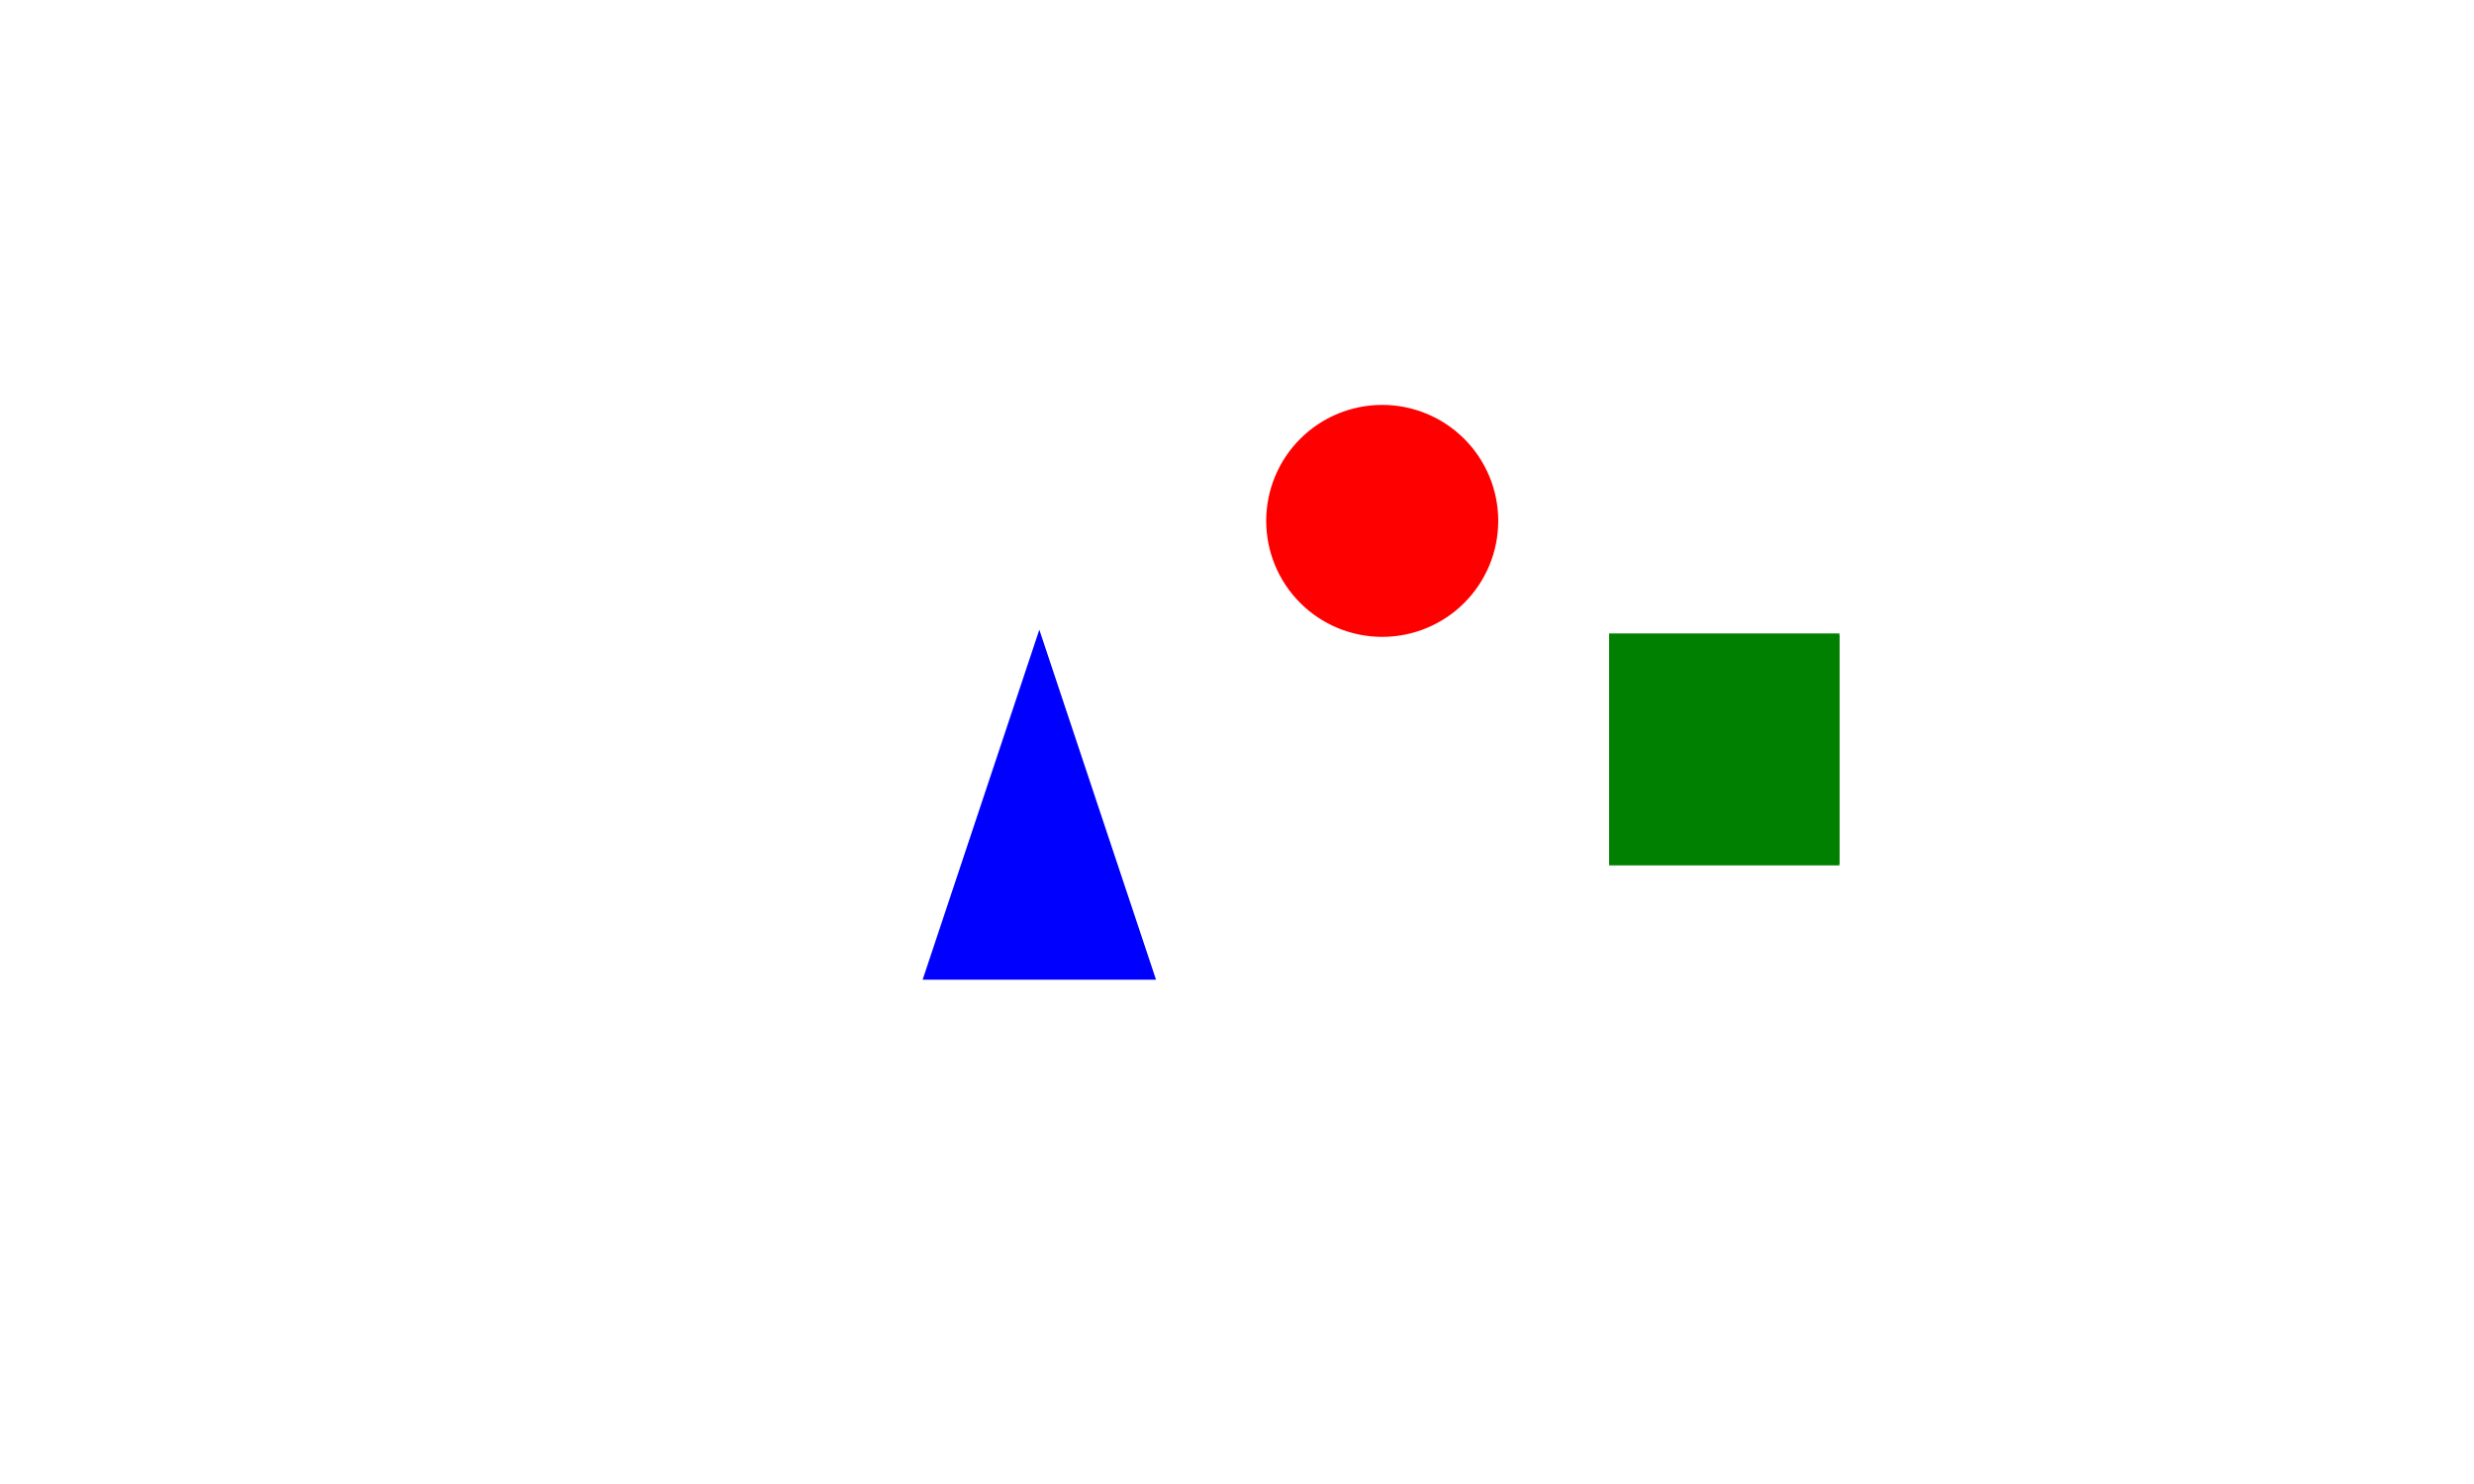 <svg xmlns:xlink="http://www.w3.org/1999/xlink" width="720pt" height="432pt" viewBox="0 0 720 432" xmlns="http://www.w3.org/2000/svg" version="1.1">
 <g id="figure_1">
  <g id="patch_1">
   <path d="M 0 432 
L 720 432 
L 720 0 
L 0 0 
z
" style="fill: #ffffff"/>
  </g>
  <g id="axes_1">
   <g id="patch_2">
    <path d="M 269.208 284.688 
L 302.472 184.896 
L 335.736 284.688 
z
" clip-path="url(#p4ecff0fb0e)" style="fill: #0000ff; stroke: #0000ff; stroke-linejoin: miter"/>
   </g>
   <g id="patch_3">
    <path d="M 402.264 184.896 
C 411.086 184.896 419.547 181.391 425.785 175.153 
C 432.023 168.915 435.528 160.454 435.528 151.632 
C 435.528 142.81 432.023 134.349 425.785 128.111 
C 419.547 121.873 411.086 118.368 402.264 118.368 
C 393.442 118.368 384.981 121.873 378.743 128.111 
C 372.505 134.349 369 142.81 369 151.632 
C 369 160.454 372.505 168.915 378.743 175.153 
C 384.981 181.391 393.442 184.896 402.264 184.896 
z
" clip-path="url(#p4ecff0fb0e)" style="fill: #ff0000; stroke: #ff0000; stroke-linejoin: miter"/>
   </g>
   <g id="patch_4">
    <path d="M 468.792 251.424 
L 535.32 251.424 
L 535.32 184.896 
L 468.792 184.896 
z
" clip-path="url(#p4ecff0fb0e)" style="fill: #008000; stroke: #008000; stroke-linejoin: miter"/>
   </g>
  </g>
 </g>
 <defs>
  <clipPath id="p4ecff0fb0e">
   <rect x="202.68" y="51.84" width="332.64" height="332.64"/>
  </clipPath>
 </defs>
</svg>
